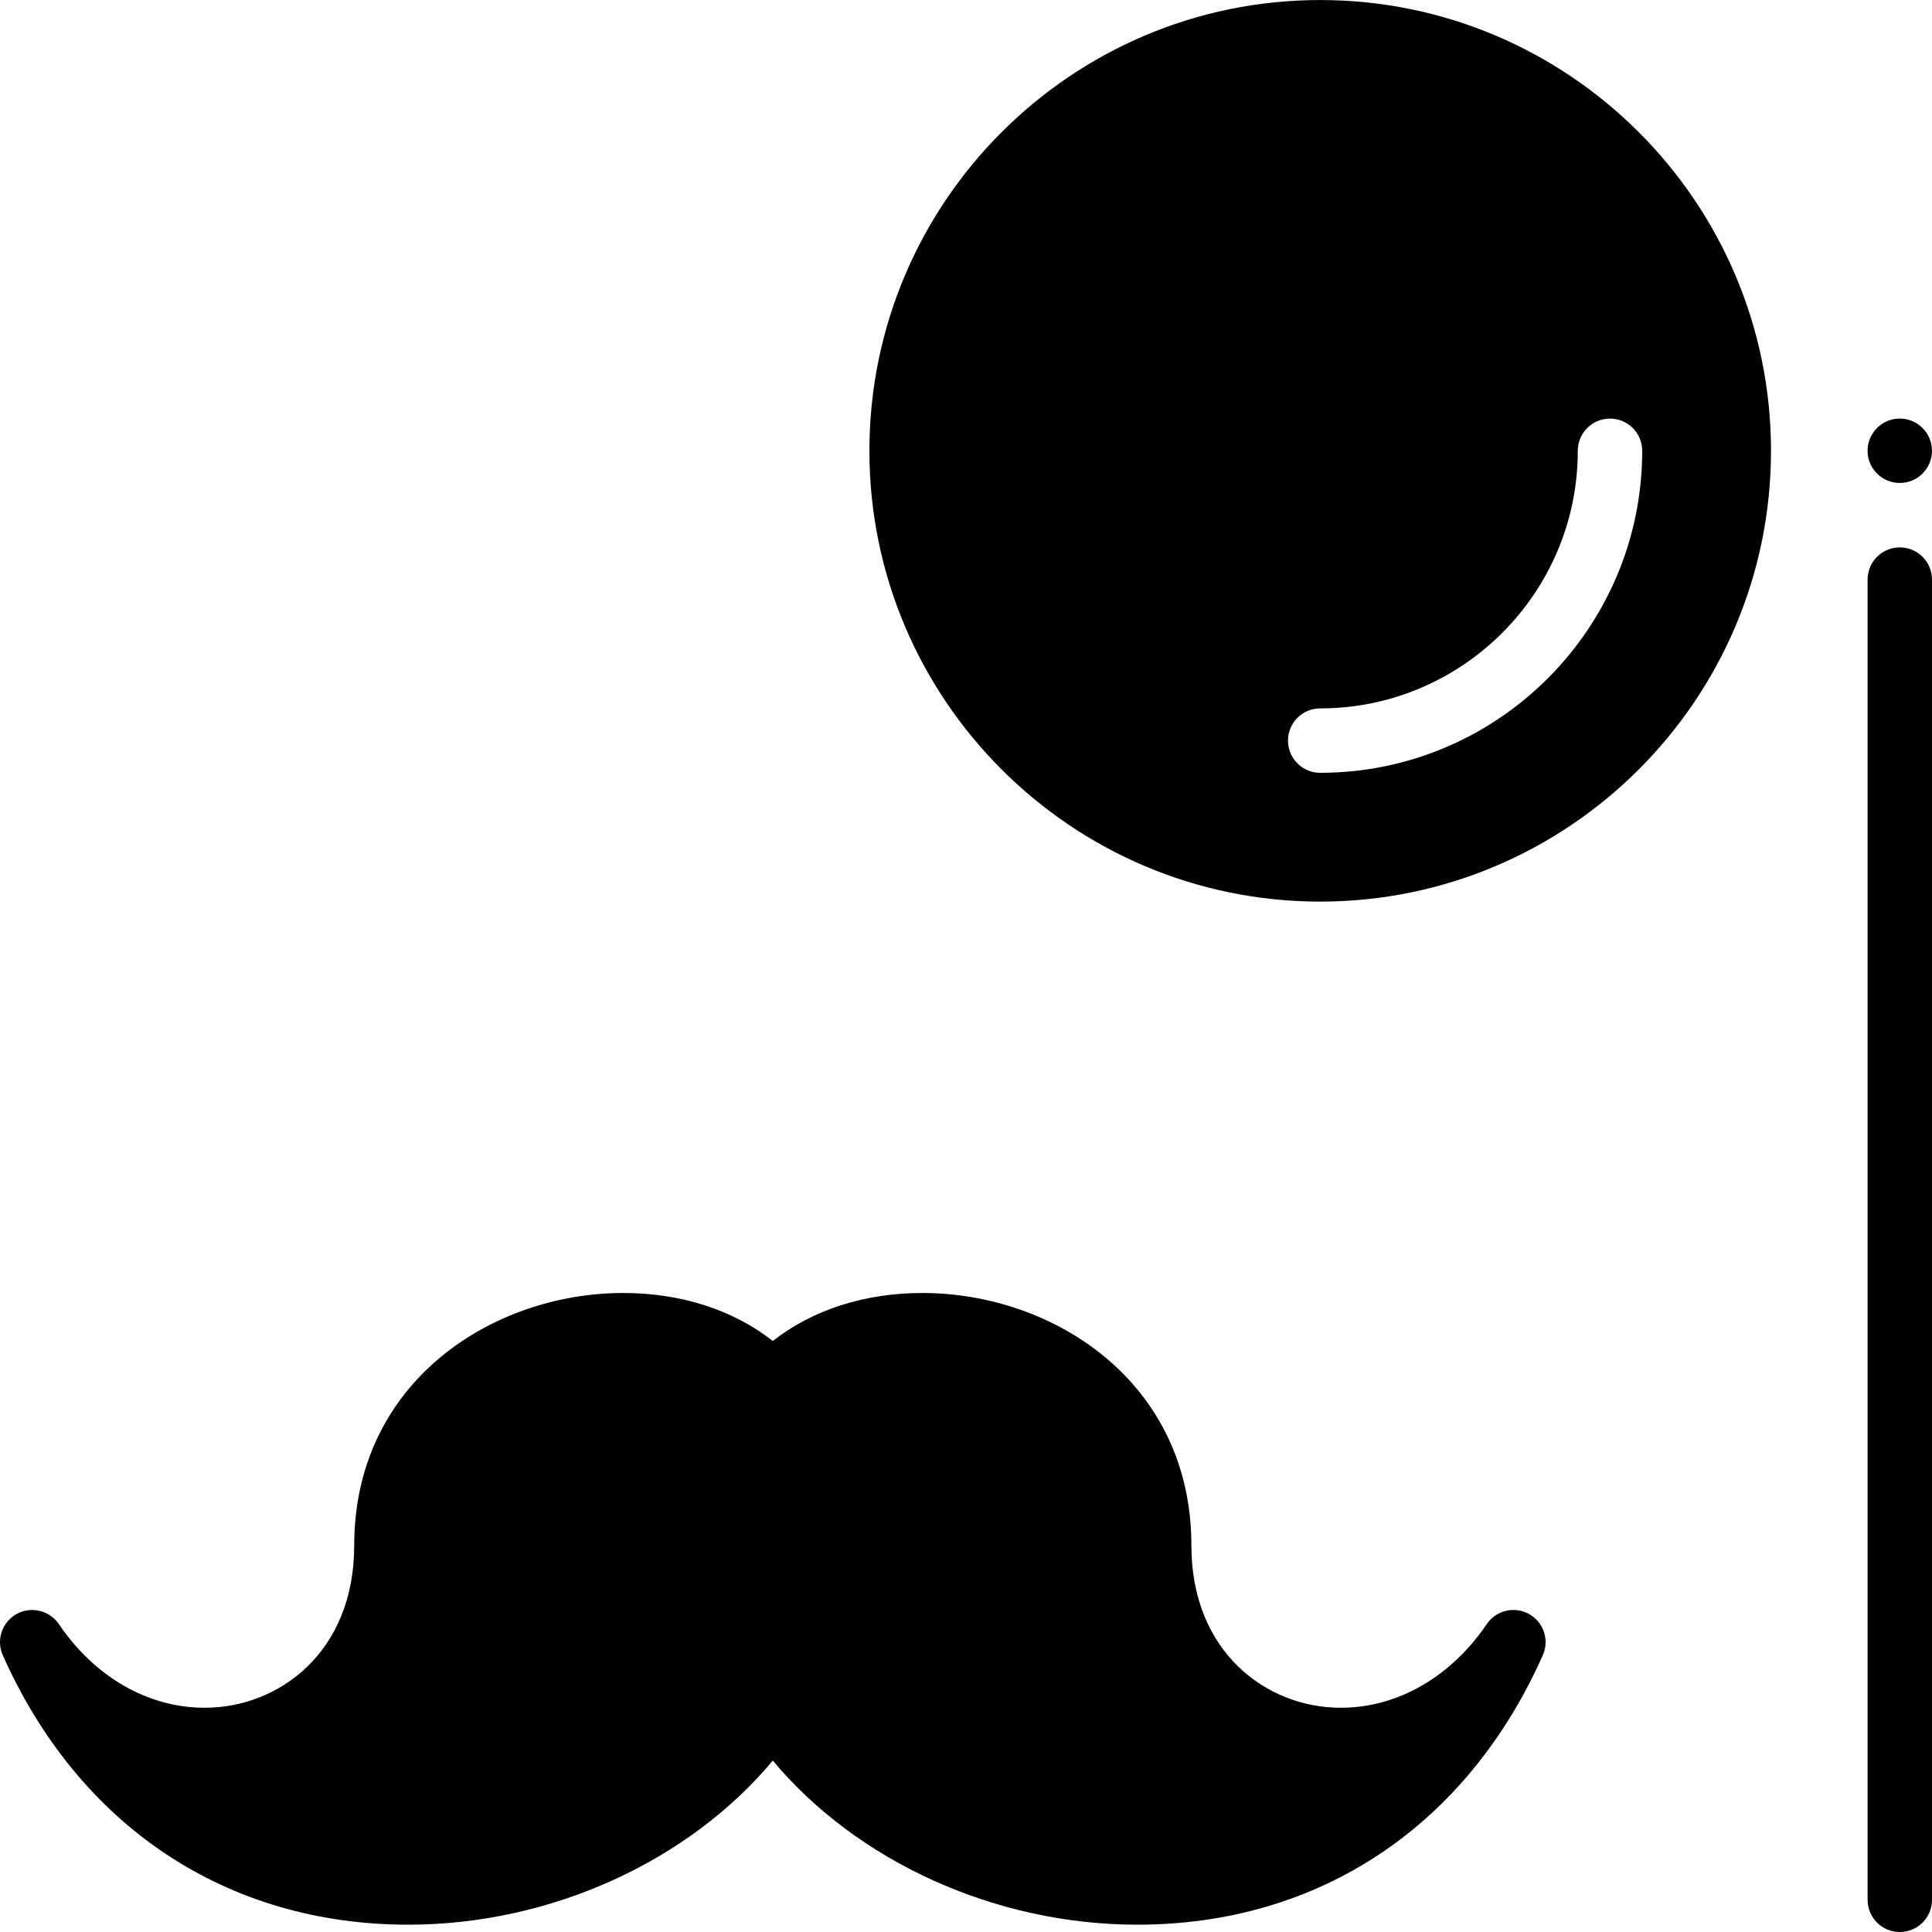 <?xml version="1.0" encoding="utf-8"?>
<!-- Generator: Adobe Illustrator 17.0.0, SVG Export Plug-In . SVG Version: 6.00 Build 0)  -->
<!DOCTYPE svg PUBLIC "-//W3C//DTD SVG 1.1//EN" "http://www.w3.org/Graphics/SVG/1.1/DTD/svg11.dtd">
<svg version="1.1" id="Layer_2" xmlns="http://www.w3.org/2000/svg" xmlns:xlink="http://www.w3.org/1999/xlink" x="0px" y="0px"
	 width="60px" height="60px" viewBox="0 0 60 60" enable-background="new 0 0 60 60" xml:space="preserve">
<g>
	<circle fill="#010101" cx="58.999" cy="13.999" r="1"/>
	<path fill="#010101" d="M59,17c-0.553,0-1,0.447-1,1v41c0,0.553,0.447,1,1,1s1-0.447,1-1V18C60,17.447,59.553,17,59,17z"/>
	<path fill="#010101" d="M47.487,50.126c-0.455-0.253-1.022-0.118-1.313,0.311c-1.125,1.651-2.778,2.599-4.537,2.599
		C39.333,53.036,37,51.305,37,48c0-5.096-4.305-7.845-8.354-7.845c-1.796,0-3.41,0.522-4.646,1.49
		c-1.234-0.967-2.849-1.49-4.644-1.49C15.305,40.155,11,42.904,11,48c0,3.306-2.334,5.035-4.64,5.036c-0.001,0-0.001,0-0.001,0
		c-1.758,0-3.41-0.947-4.532-2.599c-0.291-0.427-0.862-0.562-1.313-0.312c-0.452,0.252-0.638,0.808-0.427,1.281
		c2.369,5.317,6.959,8.367,12.594,8.367c4.413,0,8.705-1.964,11.319-5.096c2.615,3.132,6.907,5.096,11.32,5.096
		c5.635,0,10.225-3.05,12.593-8.367C48.124,50.933,47.939,50.378,47.487,50.126z"/>
	<path fill="#010101" d="M41,0.001c-7.72,0-14,6.28-14,13.999c0,7.72,6.28,14,14,14s14-6.28,14-14C55,6.281,48.72,0.001,41,0.001z
		 M41,24c-0.553,0-1-0.447-1-1c0-0.553,0.447-1,1-1c4.411,0,8-3.589,8-8c0-0.553,0.447-1,1-1s1,0.447,1,1C51,19.513,46.514,24,41,24
		z"/>
</g>
</svg>
